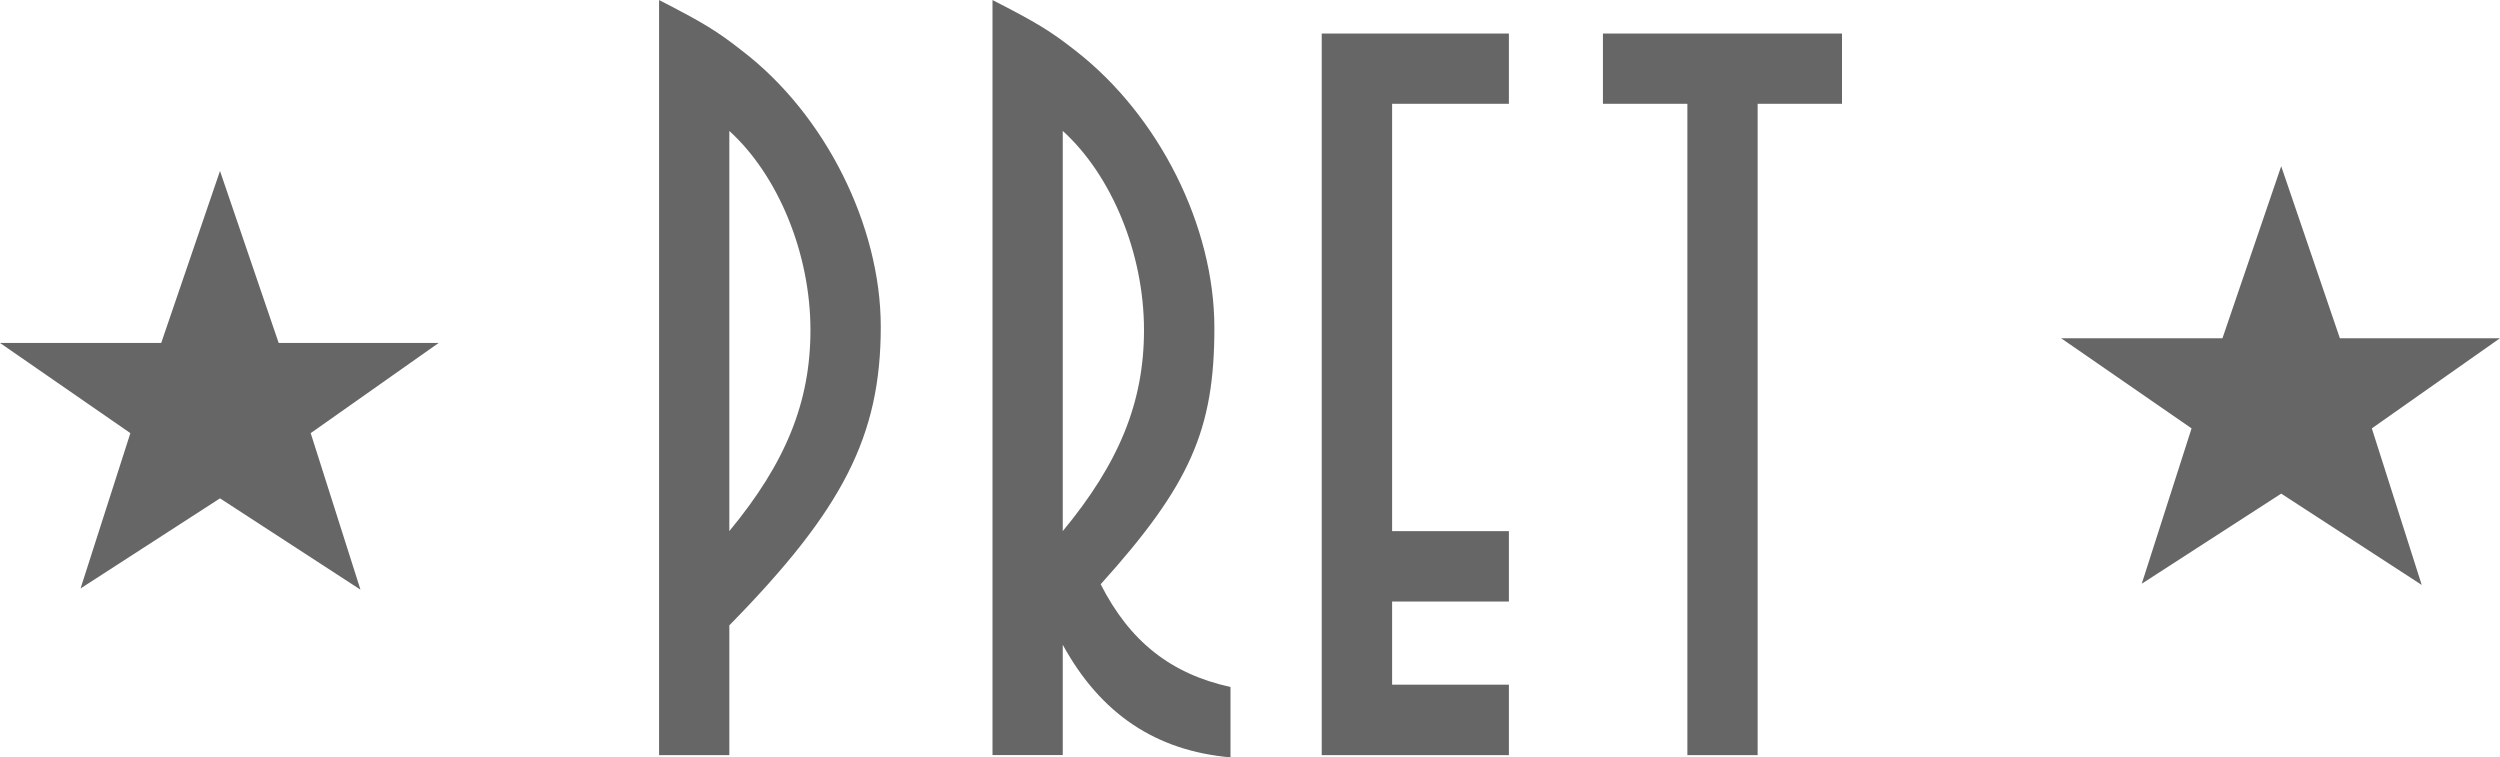 <svg width="500" height="151.47" viewBox="0 0 500 151.465" xmlns="http://www.w3.org/2000/svg">
  <g fill="#666" fill-rule="evenodd">
    <path
      d="M162.09 66.01c0 14.462-4.974 26.599-16.224 40.205v-80.03c9.733 8.84 16.224 24.446 16.224 39.826m14.064-.679c0-20.121-11.042-42.407-27.7-55.15-4.968-3.915-7.775-5.64-16.64-10.174v151.01h14.052v-25.951c22.727-23.155 30.288-37.88 30.288-59.738M228.8 66.01c0 14.462-4.992 26.599-16.248 40.205v-80.03c9.758 8.84 16.248 24.446 16.248 39.826m17.301 85.463v-14.077c-11.899-2.612-20.133-9.079-25.963-20.549 17.961-19.925 22.739-30.955 22.739-51.278 0-20.359-11.054-42.413-27.713-55.389-4.98-3.915-7.788-5.64-16.664-10.174v151.01h14.052v-22.066c7.586 13.844 18.616 21.197 33.549 22.519M301.78 151.02v-14.083h-23.357v-16.64h23.357V106.22h-23.357V20.763h23.357V6.711h-37.434v144.31zM368.4 20.76V6.708h-47.815V20.76h16.891v130.26h14.052V20.76zM456.24 33.24l11.734 34.405h32.019l-25.627 18.029 9.978 31.31-28.104-18.261-27.89 18.022 9.965-31.071-26.092-18.029h32.27zM44 34.19l11.734 34.393h32.007L62.139 86.624l9.953 31.304L44 99.667l-27.89 18.022 9.966-31.065-26.08-18.041h32.247z"/>
  </g>
</svg>
